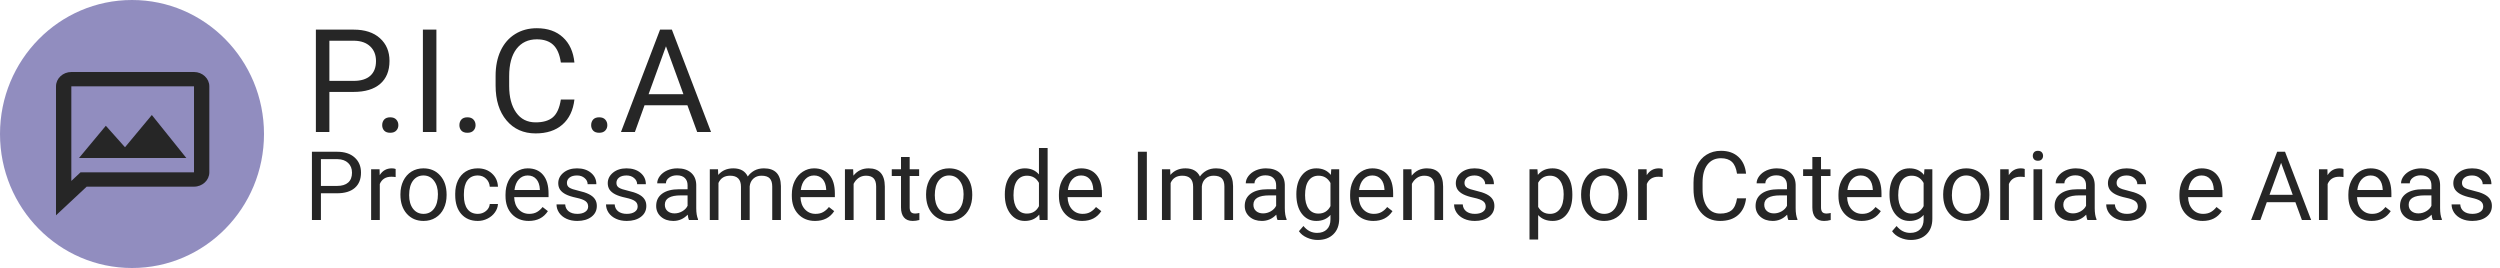 <svg width="625" height="67" viewBox="0 0 625 67" fill="none" xmlns="http://www.w3.org/2000/svg">
<path d="M80.231 48.32V55H77.981V37.938H84.273C86.141 37.938 87.602 38.414 88.656 39.367C89.719 40.32 90.25 41.582 90.25 43.152C90.25 44.809 89.731 46.086 88.691 46.984C87.66 47.875 86.18 48.32 84.25 48.32H80.231ZM80.231 46.48H84.273C85.477 46.48 86.398 46.199 87.039 45.637C87.68 45.066 88 44.246 88 43.176C88 42.16 87.68 41.348 87.039 40.738C86.398 40.129 85.519 39.812 84.402 39.789H80.231V46.48ZM98.91 44.266C98.582 44.211 98.227 44.184 97.844 44.184C96.422 44.184 95.457 44.789 94.949 46V55H92.781V42.32H94.891L94.926 43.785C95.637 42.652 96.644 42.086 97.949 42.086C98.371 42.086 98.691 42.141 98.91 42.25V44.266ZM100.105 48.543C100.105 47.301 100.348 46.184 100.832 45.191C101.324 44.199 102.004 43.434 102.871 42.895C103.746 42.355 104.742 42.086 105.859 42.086C107.586 42.086 108.98 42.684 110.043 43.879C111.113 45.074 111.648 46.664 111.648 48.648V48.801C111.648 50.035 111.41 51.145 110.934 52.129C110.465 53.105 109.789 53.867 108.906 54.414C108.031 54.961 107.023 55.234 105.883 55.234C104.164 55.234 102.77 54.637 101.699 53.441C100.637 52.246 100.105 50.664 100.105 48.695V48.543ZM102.285 48.801C102.285 50.207 102.609 51.336 103.258 52.188C103.914 53.039 104.789 53.465 105.883 53.465C106.984 53.465 107.859 53.035 108.508 52.176C109.156 51.309 109.48 50.098 109.48 48.543C109.48 47.152 109.148 46.027 108.484 45.168C107.828 44.301 106.953 43.867 105.859 43.867C104.789 43.867 103.926 44.293 103.27 45.145C102.613 45.996 102.285 47.215 102.285 48.801ZM119.453 53.465C120.227 53.465 120.902 53.23 121.48 52.762C122.059 52.293 122.379 51.707 122.441 51.004H124.492C124.453 51.73 124.203 52.422 123.742 53.078C123.281 53.734 122.664 54.258 121.891 54.648C121.125 55.039 120.312 55.234 119.453 55.234C117.727 55.234 116.352 54.66 115.328 53.512C114.312 52.355 113.805 50.777 113.805 48.777V48.414C113.805 47.18 114.031 46.082 114.484 45.121C114.938 44.16 115.586 43.414 116.43 42.883C117.281 42.352 118.285 42.086 119.441 42.086C120.863 42.086 122.043 42.512 122.98 43.363C123.926 44.215 124.43 45.32 124.492 46.68H122.441C122.379 45.859 122.066 45.188 121.504 44.664C120.949 44.133 120.262 43.867 119.441 43.867C118.34 43.867 117.484 44.266 116.875 45.062C116.273 45.852 115.973 46.996 115.973 48.496V48.906C115.973 50.367 116.273 51.492 116.875 52.281C117.477 53.07 118.336 53.465 119.453 53.465ZM132.191 55.234C130.473 55.234 129.074 54.672 127.996 53.547C126.918 52.414 126.379 50.902 126.379 49.012V48.613C126.379 47.355 126.617 46.234 127.094 45.25C127.578 44.258 128.25 43.484 129.109 42.93C129.977 42.367 130.914 42.086 131.922 42.086C133.57 42.086 134.852 42.629 135.766 43.715C136.68 44.801 137.137 46.355 137.137 48.379V49.281H128.547C128.578 50.531 128.941 51.543 129.637 52.316C130.34 53.082 131.23 53.465 132.309 53.465C133.074 53.465 133.723 53.309 134.254 52.996C134.785 52.684 135.25 52.27 135.648 51.754L136.973 52.785C135.91 54.418 134.316 55.234 132.191 55.234ZM131.922 43.867C131.047 43.867 130.312 44.188 129.719 44.828C129.125 45.461 128.758 46.352 128.617 47.5H134.969V47.336C134.906 46.234 134.609 45.383 134.078 44.781C133.547 44.172 132.828 43.867 131.922 43.867ZM147.039 51.637C147.039 51.051 146.816 50.598 146.371 50.277C145.934 49.949 145.164 49.668 144.062 49.434C142.969 49.199 142.098 48.918 141.449 48.59C140.809 48.262 140.332 47.871 140.02 47.418C139.715 46.965 139.562 46.426 139.562 45.801C139.562 44.762 140 43.883 140.875 43.164C141.758 42.445 142.883 42.086 144.25 42.086C145.688 42.086 146.852 42.457 147.742 43.199C148.641 43.941 149.09 44.891 149.09 46.047H146.91C146.91 45.453 146.656 44.941 146.148 44.512C145.648 44.082 145.016 43.867 144.25 43.867C143.461 43.867 142.844 44.039 142.398 44.383C141.953 44.727 141.73 45.176 141.73 45.73C141.73 46.254 141.938 46.648 142.352 46.914C142.766 47.18 143.512 47.434 144.59 47.676C145.676 47.918 146.555 48.207 147.227 48.543C147.898 48.879 148.395 49.285 148.715 49.762C149.043 50.23 149.207 50.805 149.207 51.484C149.207 52.617 148.754 53.527 147.848 54.215C146.941 54.895 145.766 55.234 144.32 55.234C143.305 55.234 142.406 55.055 141.625 54.695C140.844 54.336 140.23 53.836 139.785 53.195C139.348 52.547 139.129 51.848 139.129 51.098H141.297C141.336 51.824 141.625 52.402 142.164 52.832C142.711 53.254 143.43 53.465 144.32 53.465C145.141 53.465 145.797 53.301 146.289 52.973C146.789 52.637 147.039 52.191 147.039 51.637ZM159.414 51.637C159.414 51.051 159.191 50.598 158.746 50.277C158.309 49.949 157.539 49.668 156.438 49.434C155.344 49.199 154.473 48.918 153.824 48.59C153.184 48.262 152.707 47.871 152.395 47.418C152.09 46.965 151.938 46.426 151.938 45.801C151.938 44.762 152.375 43.883 153.25 43.164C154.133 42.445 155.258 42.086 156.625 42.086C158.062 42.086 159.227 42.457 160.117 43.199C161.016 43.941 161.465 44.891 161.465 46.047H159.285C159.285 45.453 159.031 44.941 158.523 44.512C158.023 44.082 157.391 43.867 156.625 43.867C155.836 43.867 155.219 44.039 154.773 44.383C154.328 44.727 154.105 45.176 154.105 45.73C154.105 46.254 154.312 46.648 154.727 46.914C155.141 47.18 155.887 47.434 156.965 47.676C158.051 47.918 158.93 48.207 159.602 48.543C160.273 48.879 160.77 49.285 161.09 49.762C161.418 50.23 161.582 50.805 161.582 51.484C161.582 52.617 161.129 53.527 160.223 54.215C159.316 54.895 158.141 55.234 156.695 55.234C155.68 55.234 154.781 55.055 154 54.695C153.219 54.336 152.605 53.836 152.16 53.195C151.723 52.547 151.504 51.848 151.504 51.098H153.672C153.711 51.824 154 52.402 154.539 52.832C155.086 53.254 155.805 53.465 156.695 53.465C157.516 53.465 158.172 53.301 158.664 52.973C159.164 52.637 159.414 52.191 159.414 51.637ZM172.234 55C172.109 54.75 172.008 54.305 171.93 53.664C170.922 54.711 169.719 55.234 168.32 55.234C167.07 55.234 166.043 54.883 165.238 54.18C164.441 53.469 164.043 52.57 164.043 51.484C164.043 50.164 164.543 49.141 165.543 48.414C166.551 47.68 167.965 47.312 169.785 47.312H171.895V46.316C171.895 45.559 171.668 44.957 171.215 44.512C170.762 44.059 170.094 43.832 169.211 43.832C168.438 43.832 167.789 44.027 167.266 44.418C166.742 44.809 166.48 45.281 166.48 45.836H164.301C164.301 45.203 164.523 44.594 164.969 44.008C165.422 43.414 166.031 42.945 166.797 42.602C167.57 42.258 168.418 42.086 169.34 42.086C170.801 42.086 171.945 42.453 172.773 43.188C173.602 43.914 174.031 44.918 174.062 46.199V52.035C174.062 53.199 174.211 54.125 174.508 54.812V55H172.234ZM168.637 53.348C169.316 53.348 169.961 53.172 170.57 52.82C171.18 52.469 171.621 52.012 171.895 51.449V48.848H170.195C167.539 48.848 166.211 49.625 166.211 51.18C166.211 51.859 166.438 52.391 166.891 52.773C167.344 53.156 167.926 53.348 168.637 53.348ZM179.5 42.32L179.559 43.727C180.488 42.633 181.742 42.086 183.32 42.086C185.094 42.086 186.301 42.766 186.941 44.125C187.363 43.516 187.91 43.023 188.582 42.648C189.262 42.273 190.062 42.086 190.984 42.086C193.766 42.086 195.18 43.559 195.227 46.504V55H193.059V46.633C193.059 45.727 192.852 45.051 192.438 44.605C192.023 44.152 191.328 43.926 190.352 43.926C189.547 43.926 188.879 44.168 188.348 44.652C187.816 45.129 187.508 45.773 187.422 46.586V55H185.242V46.691C185.242 44.848 184.34 43.926 182.535 43.926C181.113 43.926 180.141 44.531 179.617 45.742V55H177.449V42.32H179.5ZM203.77 55.234C202.051 55.234 200.652 54.672 199.574 53.547C198.496 52.414 197.957 50.902 197.957 49.012V48.613C197.957 47.355 198.195 46.234 198.672 45.25C199.156 44.258 199.828 43.484 200.688 42.93C201.555 42.367 202.492 42.086 203.5 42.086C205.148 42.086 206.43 42.629 207.344 43.715C208.258 44.801 208.715 46.355 208.715 48.379V49.281H200.125C200.156 50.531 200.52 51.543 201.215 52.316C201.918 53.082 202.809 53.465 203.887 53.465C204.652 53.465 205.301 53.309 205.832 52.996C206.363 52.684 206.828 52.27 207.227 51.754L208.551 52.785C207.488 54.418 205.895 55.234 203.77 55.234ZM203.5 43.867C202.625 43.867 201.891 44.188 201.297 44.828C200.703 45.461 200.336 46.352 200.195 47.5H206.547V47.336C206.484 46.234 206.188 45.383 205.656 44.781C205.125 44.172 204.406 43.867 203.5 43.867ZM213.285 42.32L213.355 43.914C214.324 42.695 215.59 42.086 217.152 42.086C219.832 42.086 221.184 43.598 221.207 46.621V55H219.039V46.609C219.031 45.695 218.82 45.02 218.406 44.582C218 44.145 217.363 43.926 216.496 43.926C215.793 43.926 215.176 44.113 214.645 44.488C214.113 44.863 213.699 45.355 213.402 45.965V55H211.234V42.32H213.285ZM227.418 39.25V42.32H229.785V43.996H227.418V51.859C227.418 52.367 227.523 52.75 227.734 53.008C227.945 53.258 228.305 53.383 228.812 53.383C229.062 53.383 229.406 53.336 229.844 53.242V55C229.273 55.156 228.719 55.234 228.18 55.234C227.211 55.234 226.48 54.941 225.988 54.355C225.496 53.77 225.25 52.938 225.25 51.859V43.996H222.941V42.32H225.25V39.25H227.418ZM231.52 48.543C231.52 47.301 231.762 46.184 232.246 45.191C232.738 44.199 233.418 43.434 234.285 42.895C235.16 42.355 236.156 42.086 237.273 42.086C239 42.086 240.395 42.684 241.457 43.879C242.527 45.074 243.062 46.664 243.062 48.648V48.801C243.062 50.035 242.824 51.145 242.348 52.129C241.879 53.105 241.203 53.867 240.32 54.414C239.445 54.961 238.438 55.234 237.297 55.234C235.578 55.234 234.184 54.637 233.113 53.441C232.051 52.246 231.52 50.664 231.52 48.695V48.543ZM233.699 48.801C233.699 50.207 234.023 51.336 234.672 52.188C235.328 53.039 236.203 53.465 237.297 53.465C238.398 53.465 239.273 53.035 239.922 52.176C240.57 51.309 240.895 50.098 240.895 48.543C240.895 47.152 240.562 46.027 239.898 45.168C239.242 44.301 238.367 43.867 237.273 43.867C236.203 43.867 235.34 44.293 234.684 45.145C234.027 45.996 233.699 47.215 233.699 48.801ZM251.207 48.555C251.207 46.609 251.668 45.047 252.59 43.867C253.512 42.68 254.719 42.086 256.211 42.086C257.695 42.086 258.871 42.594 259.738 43.609V37H261.906V55H259.914L259.809 53.641C258.941 54.703 257.734 55.234 256.188 55.234C254.719 55.234 253.52 54.633 252.59 53.43C251.668 52.227 251.207 50.656 251.207 48.719V48.555ZM253.375 48.801C253.375 50.238 253.672 51.363 254.266 52.176C254.859 52.988 255.68 53.395 256.727 53.395C258.102 53.395 259.105 52.777 259.738 51.543V45.719C259.09 44.523 258.094 43.926 256.75 43.926C255.688 43.926 254.859 44.336 254.266 45.156C253.672 45.977 253.375 47.191 253.375 48.801ZM270.543 55.234C268.824 55.234 267.426 54.672 266.348 53.547C265.27 52.414 264.73 50.902 264.73 49.012V48.613C264.73 47.355 264.969 46.234 265.445 45.25C265.93 44.258 266.602 43.484 267.461 42.93C268.328 42.367 269.266 42.086 270.273 42.086C271.922 42.086 273.203 42.629 274.117 43.715C275.031 44.801 275.488 46.355 275.488 48.379V49.281H266.898C266.93 50.531 267.293 51.543 267.988 52.316C268.691 53.082 269.582 53.465 270.66 53.465C271.426 53.465 272.074 53.309 272.605 52.996C273.137 52.684 273.602 52.27 274 51.754L275.324 52.785C274.262 54.418 272.668 55.234 270.543 55.234ZM270.273 43.867C269.398 43.867 268.664 44.188 268.07 44.828C267.477 45.461 267.109 46.352 266.969 47.5H273.32V47.336C273.258 46.234 272.961 45.383 272.43 44.781C271.898 44.172 271.18 43.867 270.273 43.867ZM286.715 55H284.465V37.938H286.715V55ZM292.539 42.32L292.598 43.727C293.527 42.633 294.781 42.086 296.359 42.086C298.133 42.086 299.34 42.766 299.98 44.125C300.402 43.516 300.949 43.023 301.621 42.648C302.301 42.273 303.102 42.086 304.023 42.086C306.805 42.086 308.219 43.559 308.266 46.504V55H306.098V46.633C306.098 45.727 305.891 45.051 305.477 44.605C305.062 44.152 304.367 43.926 303.391 43.926C302.586 43.926 301.918 44.168 301.387 44.652C300.855 45.129 300.547 45.773 300.461 46.586V55H298.281V46.691C298.281 44.848 297.379 43.926 295.574 43.926C294.152 43.926 293.18 44.531 292.656 45.742V55H290.488V42.32H292.539ZM319.375 55C319.25 54.75 319.148 54.305 319.07 53.664C318.062 54.711 316.859 55.234 315.461 55.234C314.211 55.234 313.184 54.883 312.379 54.18C311.582 53.469 311.184 52.57 311.184 51.484C311.184 50.164 311.684 49.141 312.684 48.414C313.691 47.68 315.105 47.312 316.926 47.312H319.035V46.316C319.035 45.559 318.809 44.957 318.355 44.512C317.902 44.059 317.234 43.832 316.352 43.832C315.578 43.832 314.93 44.027 314.406 44.418C313.883 44.809 313.621 45.281 313.621 45.836H311.441C311.441 45.203 311.664 44.594 312.109 44.008C312.562 43.414 313.172 42.945 313.938 42.602C314.711 42.258 315.559 42.086 316.48 42.086C317.941 42.086 319.086 42.453 319.914 43.188C320.742 43.914 321.172 44.918 321.203 46.199V52.035C321.203 53.199 321.352 54.125 321.648 54.812V55H319.375ZM315.777 53.348C316.457 53.348 317.102 53.172 317.711 52.82C318.32 52.469 318.762 52.012 319.035 51.449V48.848H317.336C314.68 48.848 313.352 49.625 313.352 51.18C313.352 51.859 313.578 52.391 314.031 52.773C314.484 53.156 315.066 53.348 315.777 53.348ZM324.086 48.555C324.086 46.578 324.543 45.008 325.457 43.844C326.371 42.672 327.582 42.086 329.09 42.086C330.637 42.086 331.844 42.633 332.711 43.727L332.816 42.32H334.797V54.695C334.797 56.336 334.309 57.629 333.332 58.574C332.363 59.52 331.059 59.992 329.418 59.992C328.504 59.992 327.609 59.797 326.734 59.406C325.859 59.016 325.191 58.48 324.73 57.801L325.855 56.5C326.785 57.648 327.922 58.223 329.266 58.223C330.32 58.223 331.141 57.926 331.727 57.332C332.32 56.738 332.617 55.902 332.617 54.824V53.734C331.75 54.734 330.566 55.234 329.066 55.234C327.582 55.234 326.379 54.637 325.457 53.441C324.543 52.246 324.086 50.617 324.086 48.555ZM326.266 48.801C326.266 50.23 326.559 51.355 327.145 52.176C327.73 52.988 328.551 53.395 329.605 53.395C330.973 53.395 331.977 52.773 332.617 51.531V45.742C331.953 44.531 330.957 43.926 329.629 43.926C328.574 43.926 327.75 44.336 327.156 45.156C326.562 45.977 326.266 47.191 326.266 48.801ZM343.34 55.234C341.621 55.234 340.223 54.672 339.145 53.547C338.066 52.414 337.527 50.902 337.527 49.012V48.613C337.527 47.355 337.766 46.234 338.242 45.25C338.727 44.258 339.398 43.484 340.258 42.93C341.125 42.367 342.062 42.086 343.07 42.086C344.719 42.086 346 42.629 346.914 43.715C347.828 44.801 348.285 46.355 348.285 48.379V49.281H339.695C339.727 50.531 340.09 51.543 340.785 52.316C341.488 53.082 342.379 53.465 343.457 53.465C344.223 53.465 344.871 53.309 345.402 52.996C345.934 52.684 346.398 52.27 346.797 51.754L348.121 52.785C347.059 54.418 345.465 55.234 343.34 55.234ZM343.07 43.867C342.195 43.867 341.461 44.188 340.867 44.828C340.273 45.461 339.906 46.352 339.766 47.5H346.117V47.336C346.055 46.234 345.758 45.383 345.227 44.781C344.695 44.172 343.977 43.867 343.07 43.867ZM352.855 42.32L352.926 43.914C353.895 42.695 355.16 42.086 356.723 42.086C359.402 42.086 360.754 43.598 360.777 46.621V55H358.609V46.609C358.602 45.695 358.391 45.02 357.977 44.582C357.57 44.145 356.934 43.926 356.066 43.926C355.363 43.926 354.746 44.113 354.215 44.488C353.684 44.863 353.27 45.355 352.973 45.965V55H350.805V42.32H352.855ZM371.43 51.637C371.43 51.051 371.207 50.598 370.762 50.277C370.324 49.949 369.555 49.668 368.453 49.434C367.359 49.199 366.488 48.918 365.84 48.59C365.199 48.262 364.723 47.871 364.41 47.418C364.105 46.965 363.953 46.426 363.953 45.801C363.953 44.762 364.391 43.883 365.266 43.164C366.148 42.445 367.273 42.086 368.641 42.086C370.078 42.086 371.242 42.457 372.133 43.199C373.031 43.941 373.48 44.891 373.48 46.047H371.301C371.301 45.453 371.047 44.941 370.539 44.512C370.039 44.082 369.406 43.867 368.641 43.867C367.852 43.867 367.234 44.039 366.789 44.383C366.344 44.727 366.121 45.176 366.121 45.73C366.121 46.254 366.328 46.648 366.742 46.914C367.156 47.18 367.902 47.434 368.98 47.676C370.066 47.918 370.945 48.207 371.617 48.543C372.289 48.879 372.785 49.285 373.105 49.762C373.434 50.23 373.598 50.805 373.598 51.484C373.598 52.617 373.145 53.527 372.238 54.215C371.332 54.895 370.156 55.234 368.711 55.234C367.695 55.234 366.797 55.055 366.016 54.695C365.234 54.336 364.621 53.836 364.176 53.195C363.738 52.547 363.52 51.848 363.52 51.098H365.688C365.727 51.824 366.016 52.402 366.555 52.832C367.102 53.254 367.82 53.465 368.711 53.465C369.531 53.465 370.188 53.301 370.68 52.973C371.18 52.637 371.43 52.191 371.43 51.637ZM393.086 48.801C393.086 50.73 392.645 52.285 391.762 53.465C390.879 54.645 389.684 55.234 388.176 55.234C386.637 55.234 385.426 54.746 384.543 53.77V59.875H382.375V42.32H384.355L384.461 43.727C385.344 42.633 386.57 42.086 388.141 42.086C389.664 42.086 390.867 42.66 391.75 43.809C392.641 44.957 393.086 46.555 393.086 48.602V48.801ZM390.918 48.555C390.918 47.125 390.613 45.996 390.004 45.168C389.395 44.34 388.559 43.926 387.496 43.926C386.184 43.926 385.199 44.508 384.543 45.672V51.73C385.191 52.887 386.184 53.465 387.52 53.465C388.559 53.465 389.383 53.055 389.992 52.234C390.609 51.406 390.918 50.18 390.918 48.555ZM395.277 48.543C395.277 47.301 395.52 46.184 396.004 45.191C396.496 44.199 397.176 43.434 398.043 42.895C398.918 42.355 399.914 42.086 401.031 42.086C402.758 42.086 404.152 42.684 405.215 43.879C406.285 45.074 406.82 46.664 406.82 48.648V48.801C406.82 50.035 406.582 51.145 406.105 52.129C405.637 53.105 404.961 53.867 404.078 54.414C403.203 54.961 402.195 55.234 401.055 55.234C399.336 55.234 397.941 54.637 396.871 53.441C395.809 52.246 395.277 50.664 395.277 48.695V48.543ZM397.457 48.801C397.457 50.207 397.781 51.336 398.43 52.188C399.086 53.039 399.961 53.465 401.055 53.465C402.156 53.465 403.031 53.035 403.68 52.176C404.328 51.309 404.652 50.098 404.652 48.543C404.652 47.152 404.32 46.027 403.656 45.168C403 44.301 402.125 43.867 401.031 43.867C399.961 43.867 399.098 44.293 398.441 45.145C397.785 45.996 397.457 47.215 397.457 48.801ZM415.668 44.266C415.34 44.211 414.984 44.184 414.602 44.184C413.18 44.184 412.215 44.789 411.707 46V55H409.539V42.32H411.648L411.684 43.785C412.395 42.652 413.402 42.086 414.707 42.086C415.129 42.086 415.449 42.141 415.668 42.25V44.266ZM436.516 49.586C436.305 51.391 435.637 52.785 434.512 53.77C433.395 54.746 431.906 55.234 430.047 55.234C428.031 55.234 426.414 54.512 425.195 53.066C423.984 51.621 423.379 49.688 423.379 47.266V45.625C423.379 44.039 423.66 42.645 424.223 41.441C424.793 40.238 425.598 39.316 426.637 38.676C427.676 38.027 428.879 37.703 430.246 37.703C432.059 37.703 433.512 38.211 434.605 39.227C435.699 40.234 436.336 41.633 436.516 43.422H434.254C434.059 42.062 433.633 41.078 432.977 40.469C432.328 39.859 431.418 39.555 430.246 39.555C428.809 39.555 427.68 40.086 426.859 41.148C426.047 42.211 425.641 43.723 425.641 45.684V47.336C425.641 49.188 426.027 50.66 426.801 51.754C427.574 52.848 428.656 53.395 430.047 53.395C431.297 53.395 432.254 53.113 432.918 52.551C433.59 51.98 434.035 50.992 434.254 49.586H436.516ZM447.086 55C446.961 54.75 446.859 54.305 446.781 53.664C445.773 54.711 444.57 55.234 443.172 55.234C441.922 55.234 440.895 54.883 440.09 54.18C439.293 53.469 438.895 52.57 438.895 51.484C438.895 50.164 439.395 49.141 440.395 48.414C441.402 47.68 442.816 47.312 444.637 47.312H446.746V46.316C446.746 45.559 446.52 44.957 446.066 44.512C445.613 44.059 444.945 43.832 444.062 43.832C443.289 43.832 442.641 44.027 442.117 44.418C441.594 44.809 441.332 45.281 441.332 45.836H439.152C439.152 45.203 439.375 44.594 439.82 44.008C440.273 43.414 440.883 42.945 441.648 42.602C442.422 42.258 443.27 42.086 444.191 42.086C445.652 42.086 446.797 42.453 447.625 43.188C448.453 43.914 448.883 44.918 448.914 46.199V52.035C448.914 53.199 449.062 54.125 449.359 54.812V55H447.086ZM443.488 53.348C444.168 53.348 444.812 53.172 445.422 52.82C446.031 52.469 446.473 52.012 446.746 51.449V48.848H445.047C442.391 48.848 441.062 49.625 441.062 51.18C441.062 51.859 441.289 52.391 441.742 52.773C442.195 53.156 442.777 53.348 443.488 53.348ZM455.254 39.25V42.32H457.621V43.996H455.254V51.859C455.254 52.367 455.359 52.75 455.57 53.008C455.781 53.258 456.141 53.383 456.648 53.383C456.898 53.383 457.242 53.336 457.68 53.242V55C457.109 55.156 456.555 55.234 456.016 55.234C455.047 55.234 454.316 54.941 453.824 54.355C453.332 53.77 453.086 52.938 453.086 51.859V43.996H450.777V42.32H453.086V39.25H455.254ZM465.426 55.234C463.707 55.234 462.309 54.672 461.23 53.547C460.152 52.414 459.613 50.902 459.613 49.012V48.613C459.613 47.355 459.852 46.234 460.328 45.25C460.812 44.258 461.484 43.484 462.344 42.93C463.211 42.367 464.148 42.086 465.156 42.086C466.805 42.086 468.086 42.629 469 43.715C469.914 44.801 470.371 46.355 470.371 48.379V49.281H461.781C461.812 50.531 462.176 51.543 462.871 52.316C463.574 53.082 464.465 53.465 465.543 53.465C466.309 53.465 466.957 53.309 467.488 52.996C468.02 52.684 468.484 52.27 468.883 51.754L470.207 52.785C469.145 54.418 467.551 55.234 465.426 55.234ZM465.156 43.867C464.281 43.867 463.547 44.188 462.953 44.828C462.359 45.461 461.992 46.352 461.852 47.5H468.203V47.336C468.141 46.234 467.844 45.383 467.312 44.781C466.781 44.172 466.062 43.867 465.156 43.867ZM472.375 48.555C472.375 46.578 472.832 45.008 473.746 43.844C474.66 42.672 475.871 42.086 477.379 42.086C478.926 42.086 480.133 42.633 481 43.727L481.105 42.32H483.086V54.695C483.086 56.336 482.598 57.629 481.621 58.574C480.652 59.52 479.348 59.992 477.707 59.992C476.793 59.992 475.898 59.797 475.023 59.406C474.148 59.016 473.48 58.48 473.02 57.801L474.145 56.5C475.074 57.648 476.211 58.223 477.555 58.223C478.609 58.223 479.43 57.926 480.016 57.332C480.609 56.738 480.906 55.902 480.906 54.824V53.734C480.039 54.734 478.855 55.234 477.355 55.234C475.871 55.234 474.668 54.637 473.746 53.441C472.832 52.246 472.375 50.617 472.375 48.555ZM474.555 48.801C474.555 50.23 474.848 51.355 475.434 52.176C476.02 52.988 476.84 53.395 477.895 53.395C479.262 53.395 480.266 52.773 480.906 51.531V45.742C480.242 44.531 479.246 43.926 477.918 43.926C476.863 43.926 476.039 44.336 475.445 45.156C474.852 45.977 474.555 47.191 474.555 48.801ZM485.793 48.543C485.793 47.301 486.035 46.184 486.52 45.191C487.012 44.199 487.691 43.434 488.559 42.895C489.434 42.355 490.43 42.086 491.547 42.086C493.273 42.086 494.668 42.684 495.73 43.879C496.801 45.074 497.336 46.664 497.336 48.648V48.801C497.336 50.035 497.098 51.145 496.621 52.129C496.152 53.105 495.477 53.867 494.594 54.414C493.719 54.961 492.711 55.234 491.57 55.234C489.852 55.234 488.457 54.637 487.387 53.441C486.324 52.246 485.793 50.664 485.793 48.695V48.543ZM487.973 48.801C487.973 50.207 488.297 51.336 488.945 52.188C489.602 53.039 490.477 53.465 491.57 53.465C492.672 53.465 493.547 53.035 494.195 52.176C494.844 51.309 495.168 50.098 495.168 48.543C495.168 47.152 494.836 46.027 494.172 45.168C493.516 44.301 492.641 43.867 491.547 43.867C490.477 43.867 489.613 44.293 488.957 45.145C488.301 45.996 487.973 47.215 487.973 48.801ZM506.184 44.266C505.855 44.211 505.5 44.184 505.117 44.184C503.695 44.184 502.73 44.789 502.223 46V55H500.055V42.32H502.164L502.199 43.785C502.91 42.652 503.918 42.086 505.223 42.086C505.645 42.086 505.965 42.141 506.184 42.25V44.266ZM510.543 55H508.375V42.32H510.543V55ZM508.199 38.957C508.199 38.605 508.305 38.309 508.516 38.066C508.734 37.824 509.055 37.703 509.477 37.703C509.898 37.703 510.219 37.824 510.438 38.066C510.656 38.309 510.766 38.605 510.766 38.957C510.766 39.309 510.656 39.602 510.438 39.836C510.219 40.07 509.898 40.188 509.477 40.188C509.055 40.188 508.734 40.07 508.516 39.836C508.305 39.602 508.199 39.309 508.199 38.957ZM521.852 55C521.727 54.75 521.625 54.305 521.547 53.664C520.539 54.711 519.336 55.234 517.938 55.234C516.688 55.234 515.66 54.883 514.855 54.18C514.059 53.469 513.66 52.57 513.66 51.484C513.66 50.164 514.16 49.141 515.16 48.414C516.168 47.68 517.582 47.312 519.402 47.312H521.512V46.316C521.512 45.559 521.285 44.957 520.832 44.512C520.379 44.059 519.711 43.832 518.828 43.832C518.055 43.832 517.406 44.027 516.883 44.418C516.359 44.809 516.098 45.281 516.098 45.836H513.918C513.918 45.203 514.141 44.594 514.586 44.008C515.039 43.414 515.648 42.945 516.414 42.602C517.188 42.258 518.035 42.086 518.957 42.086C520.418 42.086 521.562 42.453 522.391 43.188C523.219 43.914 523.648 44.918 523.68 46.199V52.035C523.68 53.199 523.828 54.125 524.125 54.812V55H521.852ZM518.254 53.348C518.934 53.348 519.578 53.172 520.188 52.82C520.797 52.469 521.238 52.012 521.512 51.449V48.848H519.812C517.156 48.848 515.828 49.625 515.828 51.18C515.828 51.859 516.055 52.391 516.508 52.773C516.961 53.156 517.543 53.348 518.254 53.348ZM534.461 51.637C534.461 51.051 534.238 50.598 533.793 50.277C533.355 49.949 532.586 49.668 531.484 49.434C530.391 49.199 529.52 48.918 528.871 48.59C528.23 48.262 527.754 47.871 527.441 47.418C527.137 46.965 526.984 46.426 526.984 45.801C526.984 44.762 527.422 43.883 528.297 43.164C529.18 42.445 530.305 42.086 531.672 42.086C533.109 42.086 534.273 42.457 535.164 43.199C536.062 43.941 536.512 44.891 536.512 46.047H534.332C534.332 45.453 534.078 44.941 533.57 44.512C533.07 44.082 532.438 43.867 531.672 43.867C530.883 43.867 530.266 44.039 529.82 44.383C529.375 44.727 529.152 45.176 529.152 45.73C529.152 46.254 529.359 46.648 529.773 46.914C530.188 47.18 530.934 47.434 532.012 47.676C533.098 47.918 533.977 48.207 534.648 48.543C535.32 48.879 535.816 49.285 536.137 49.762C536.465 50.23 536.629 50.805 536.629 51.484C536.629 52.617 536.176 53.527 535.27 54.215C534.363 54.895 533.188 55.234 531.742 55.234C530.727 55.234 529.828 55.055 529.047 54.695C528.266 54.336 527.652 53.836 527.207 53.195C526.77 52.547 526.551 51.848 526.551 51.098H528.719C528.758 51.824 529.047 52.402 529.586 52.832C530.133 53.254 530.852 53.465 531.742 53.465C532.562 53.465 533.219 53.301 533.711 52.973C534.211 52.637 534.461 52.191 534.461 51.637ZM550.668 55.234C548.949 55.234 547.551 54.672 546.473 53.547C545.395 52.414 544.855 50.902 544.855 49.012V48.613C544.855 47.355 545.094 46.234 545.57 45.25C546.055 44.258 546.727 43.484 547.586 42.93C548.453 42.367 549.391 42.086 550.398 42.086C552.047 42.086 553.328 42.629 554.242 43.715C555.156 44.801 555.613 46.355 555.613 48.379V49.281H547.023C547.055 50.531 547.418 51.543 548.113 52.316C548.816 53.082 549.707 53.465 550.785 53.465C551.551 53.465 552.199 53.309 552.73 52.996C553.262 52.684 553.727 52.27 554.125 51.754L555.449 52.785C554.387 54.418 552.793 55.234 550.668 55.234ZM550.398 43.867C549.523 43.867 548.789 44.188 548.195 44.828C547.602 45.461 547.234 46.352 547.094 47.5H553.445V47.336C553.383 46.234 553.086 45.383 552.555 44.781C552.023 44.172 551.305 43.867 550.398 43.867ZM573.848 50.547H566.699L565.094 55H562.773L569.289 37.938H571.258L577.785 55H575.477L573.848 50.547ZM567.379 48.695H573.18L570.273 40.715L567.379 48.695ZM585.871 44.266C585.543 44.211 585.188 44.184 584.805 44.184C583.383 44.184 582.418 44.789 581.91 46V55H579.742V42.32H581.852L581.887 43.785C582.598 42.652 583.605 42.086 584.91 42.086C585.332 42.086 585.652 42.141 585.871 42.25V44.266ZM592.902 55.234C591.184 55.234 589.785 54.672 588.707 53.547C587.629 52.414 587.09 50.902 587.09 49.012V48.613C587.09 47.355 587.328 46.234 587.805 45.25C588.289 44.258 588.961 43.484 589.82 42.93C590.688 42.367 591.625 42.086 592.633 42.086C594.281 42.086 595.562 42.629 596.477 43.715C597.391 44.801 597.848 46.355 597.848 48.379V49.281H589.258C589.289 50.531 589.652 51.543 590.348 52.316C591.051 53.082 591.941 53.465 593.02 53.465C593.785 53.465 594.434 53.309 594.965 52.996C595.496 52.684 595.961 52.27 596.359 51.754L597.684 52.785C596.621 54.418 595.027 55.234 592.902 55.234ZM592.633 43.867C591.758 43.867 591.023 44.188 590.43 44.828C589.836 45.461 589.469 46.352 589.328 47.5H595.68V47.336C595.617 46.234 595.32 45.383 594.789 44.781C594.258 44.172 593.539 43.867 592.633 43.867ZM608.195 55C608.07 54.75 607.969 54.305 607.891 53.664C606.883 54.711 605.68 55.234 604.281 55.234C603.031 55.234 602.004 54.883 601.199 54.18C600.402 53.469 600.004 52.57 600.004 51.484C600.004 50.164 600.504 49.141 601.504 48.414C602.512 47.68 603.926 47.312 605.746 47.312H607.855V46.316C607.855 45.559 607.629 44.957 607.176 44.512C606.723 44.059 606.055 43.832 605.172 43.832C604.398 43.832 603.75 44.027 603.227 44.418C602.703 44.809 602.441 45.281 602.441 45.836H600.262C600.262 45.203 600.484 44.594 600.93 44.008C601.383 43.414 601.992 42.945 602.758 42.602C603.531 42.258 604.379 42.086 605.301 42.086C606.762 42.086 607.906 42.453 608.734 43.188C609.562 43.914 609.992 44.918 610.023 46.199V52.035C610.023 53.199 610.172 54.125 610.469 54.812V55H608.195ZM604.598 53.348C605.277 53.348 605.922 53.172 606.531 52.82C607.141 52.469 607.582 52.012 607.855 51.449V48.848H606.156C603.5 48.848 602.172 49.625 602.172 51.18C602.172 51.859 602.398 52.391 602.852 52.773C603.305 53.156 603.887 53.348 604.598 53.348ZM620.805 51.637C620.805 51.051 620.582 50.598 620.137 50.277C619.699 49.949 618.93 49.668 617.828 49.434C616.734 49.199 615.863 48.918 615.215 48.59C614.574 48.262 614.098 47.871 613.785 47.418C613.48 46.965 613.328 46.426 613.328 45.801C613.328 44.762 613.766 43.883 614.641 43.164C615.523 42.445 616.648 42.086 618.016 42.086C619.453 42.086 620.617 42.457 621.508 43.199C622.406 43.941 622.855 44.891 622.855 46.047H620.676C620.676 45.453 620.422 44.941 619.914 44.512C619.414 44.082 618.781 43.867 618.016 43.867C617.227 43.867 616.609 44.039 616.164 44.383C615.719 44.727 615.496 45.176 615.496 45.73C615.496 46.254 615.703 46.648 616.117 46.914C616.531 47.18 617.277 47.434 618.355 47.676C619.441 47.918 620.32 48.207 620.992 48.543C621.664 48.879 622.16 49.285 622.48 49.762C622.809 50.23 622.973 50.805 622.973 51.484C622.973 52.617 622.52 53.527 621.613 54.215C620.707 54.895 619.531 55.234 618.086 55.234C617.07 55.234 616.172 55.055 615.391 54.695C614.609 54.336 613.996 53.836 613.551 53.195C613.113 52.547 612.895 51.848 612.895 51.098H615.062C615.102 51.824 615.391 52.402 615.93 52.832C616.477 53.254 617.195 53.465 618.086 53.465C618.906 53.465 619.562 53.301 620.055 52.973C620.555 52.637 620.805 52.191 620.805 51.637Z" fill="#262626"/>
<path d="M82.346 22.98V33H78.971V7.406H88.41C91.211 7.406 93.402 8.121 94.984 9.551C96.578 10.98 97.375 12.873 97.375 15.229C97.375 17.713 96.596 19.629 95.037 20.977C93.49 22.312 91.269 22.98 88.375 22.98H82.346ZM82.346 20.221H88.41C90.215 20.221 91.598 19.799 92.559 18.955C93.519 18.1 94 16.869 94 15.264C94 13.74 93.519 12.521 92.559 11.607C91.598 10.693 90.279 10.219 88.603 10.184H82.346V20.221ZM95.547 31.295C95.547 30.732 95.711 30.264 96.039 29.889C96.379 29.514 96.883 29.326 97.551 29.326C98.219 29.326 98.723 29.514 99.062 29.889C99.414 30.264 99.59 30.732 99.59 31.295C99.59 31.834 99.414 32.285 99.062 32.648C98.723 33.012 98.219 33.193 97.551 33.193C96.883 33.193 96.379 33.012 96.039 32.648C95.711 32.285 95.547 31.834 95.547 31.295ZM109.1 33H105.725V7.406H109.1V33ZM114.848 31.295C114.848 30.732 115.012 30.264 115.34 29.889C115.68 29.514 116.184 29.326 116.852 29.326C117.52 29.326 118.023 29.514 118.363 29.889C118.715 30.264 118.891 30.732 118.891 31.295C118.891 31.834 118.715 32.285 118.363 32.648C118.023 33.012 117.52 33.193 116.852 33.193C116.184 33.193 115.68 33.012 115.34 32.648C115.012 32.285 114.848 31.834 114.848 31.295ZM143.605 24.879C143.289 27.586 142.287 29.678 140.6 31.154C138.924 32.619 136.691 33.352 133.902 33.352C130.879 33.352 128.453 32.268 126.625 30.1C124.809 27.932 123.9 25.031 123.9 21.398V18.938C123.9 16.559 124.322 14.467 125.166 12.662C126.021 10.857 127.229 9.475 128.787 8.514C130.346 7.541 132.15 7.055 134.201 7.055C136.92 7.055 139.1 7.816 140.74 9.34C142.381 10.852 143.336 12.949 143.605 15.633H140.213C139.92 13.594 139.281 12.117 138.297 11.203C137.324 10.289 135.959 9.832 134.201 9.832C132.045 9.832 130.352 10.629 129.121 12.223C127.902 13.816 127.293 16.084 127.293 19.025V21.504C127.293 24.281 127.873 26.49 129.033 28.131C130.193 29.771 131.816 30.592 133.902 30.592C135.777 30.592 137.213 30.17 138.209 29.326C139.217 28.471 139.885 26.988 140.213 24.879H143.605ZM147.789 31.295C147.789 30.732 147.953 30.264 148.281 29.889C148.621 29.514 149.125 29.326 149.793 29.326C150.461 29.326 150.965 29.514 151.305 29.889C151.656 30.264 151.832 30.732 151.832 31.295C151.832 31.834 151.656 32.285 151.305 32.648C150.965 33.012 150.461 33.193 149.793 33.193C149.125 33.193 148.621 33.012 148.281 32.648C147.953 32.285 147.789 31.834 147.789 31.295ZM171.854 26.32H161.131L158.723 33H155.242L165.016 7.406H167.969L177.76 33H174.297L171.854 26.32ZM162.15 23.543H170.852L166.492 11.572L162.15 23.543Z" fill="#262626"/>
<ellipse cx="33" cy="33.5" rx="33" ry="33.5" fill="#918DBF"/>
<path d="M48.5 18H17.833C15.725 18 14 19.613 14 21.583V53.833L21.667 46.667H48.5C50.608 46.667 52.333 45.054 52.333 43.083V21.583C52.333 19.613 50.608 18 48.5 18ZM48.5 43.083H20.133L17.833 45.233V21.583H48.5V43.083ZM19.75 39.5L26.458 31.438L31.25 36.812L37.958 28.75L46.583 39.5" fill="#262626"/>
</svg>
